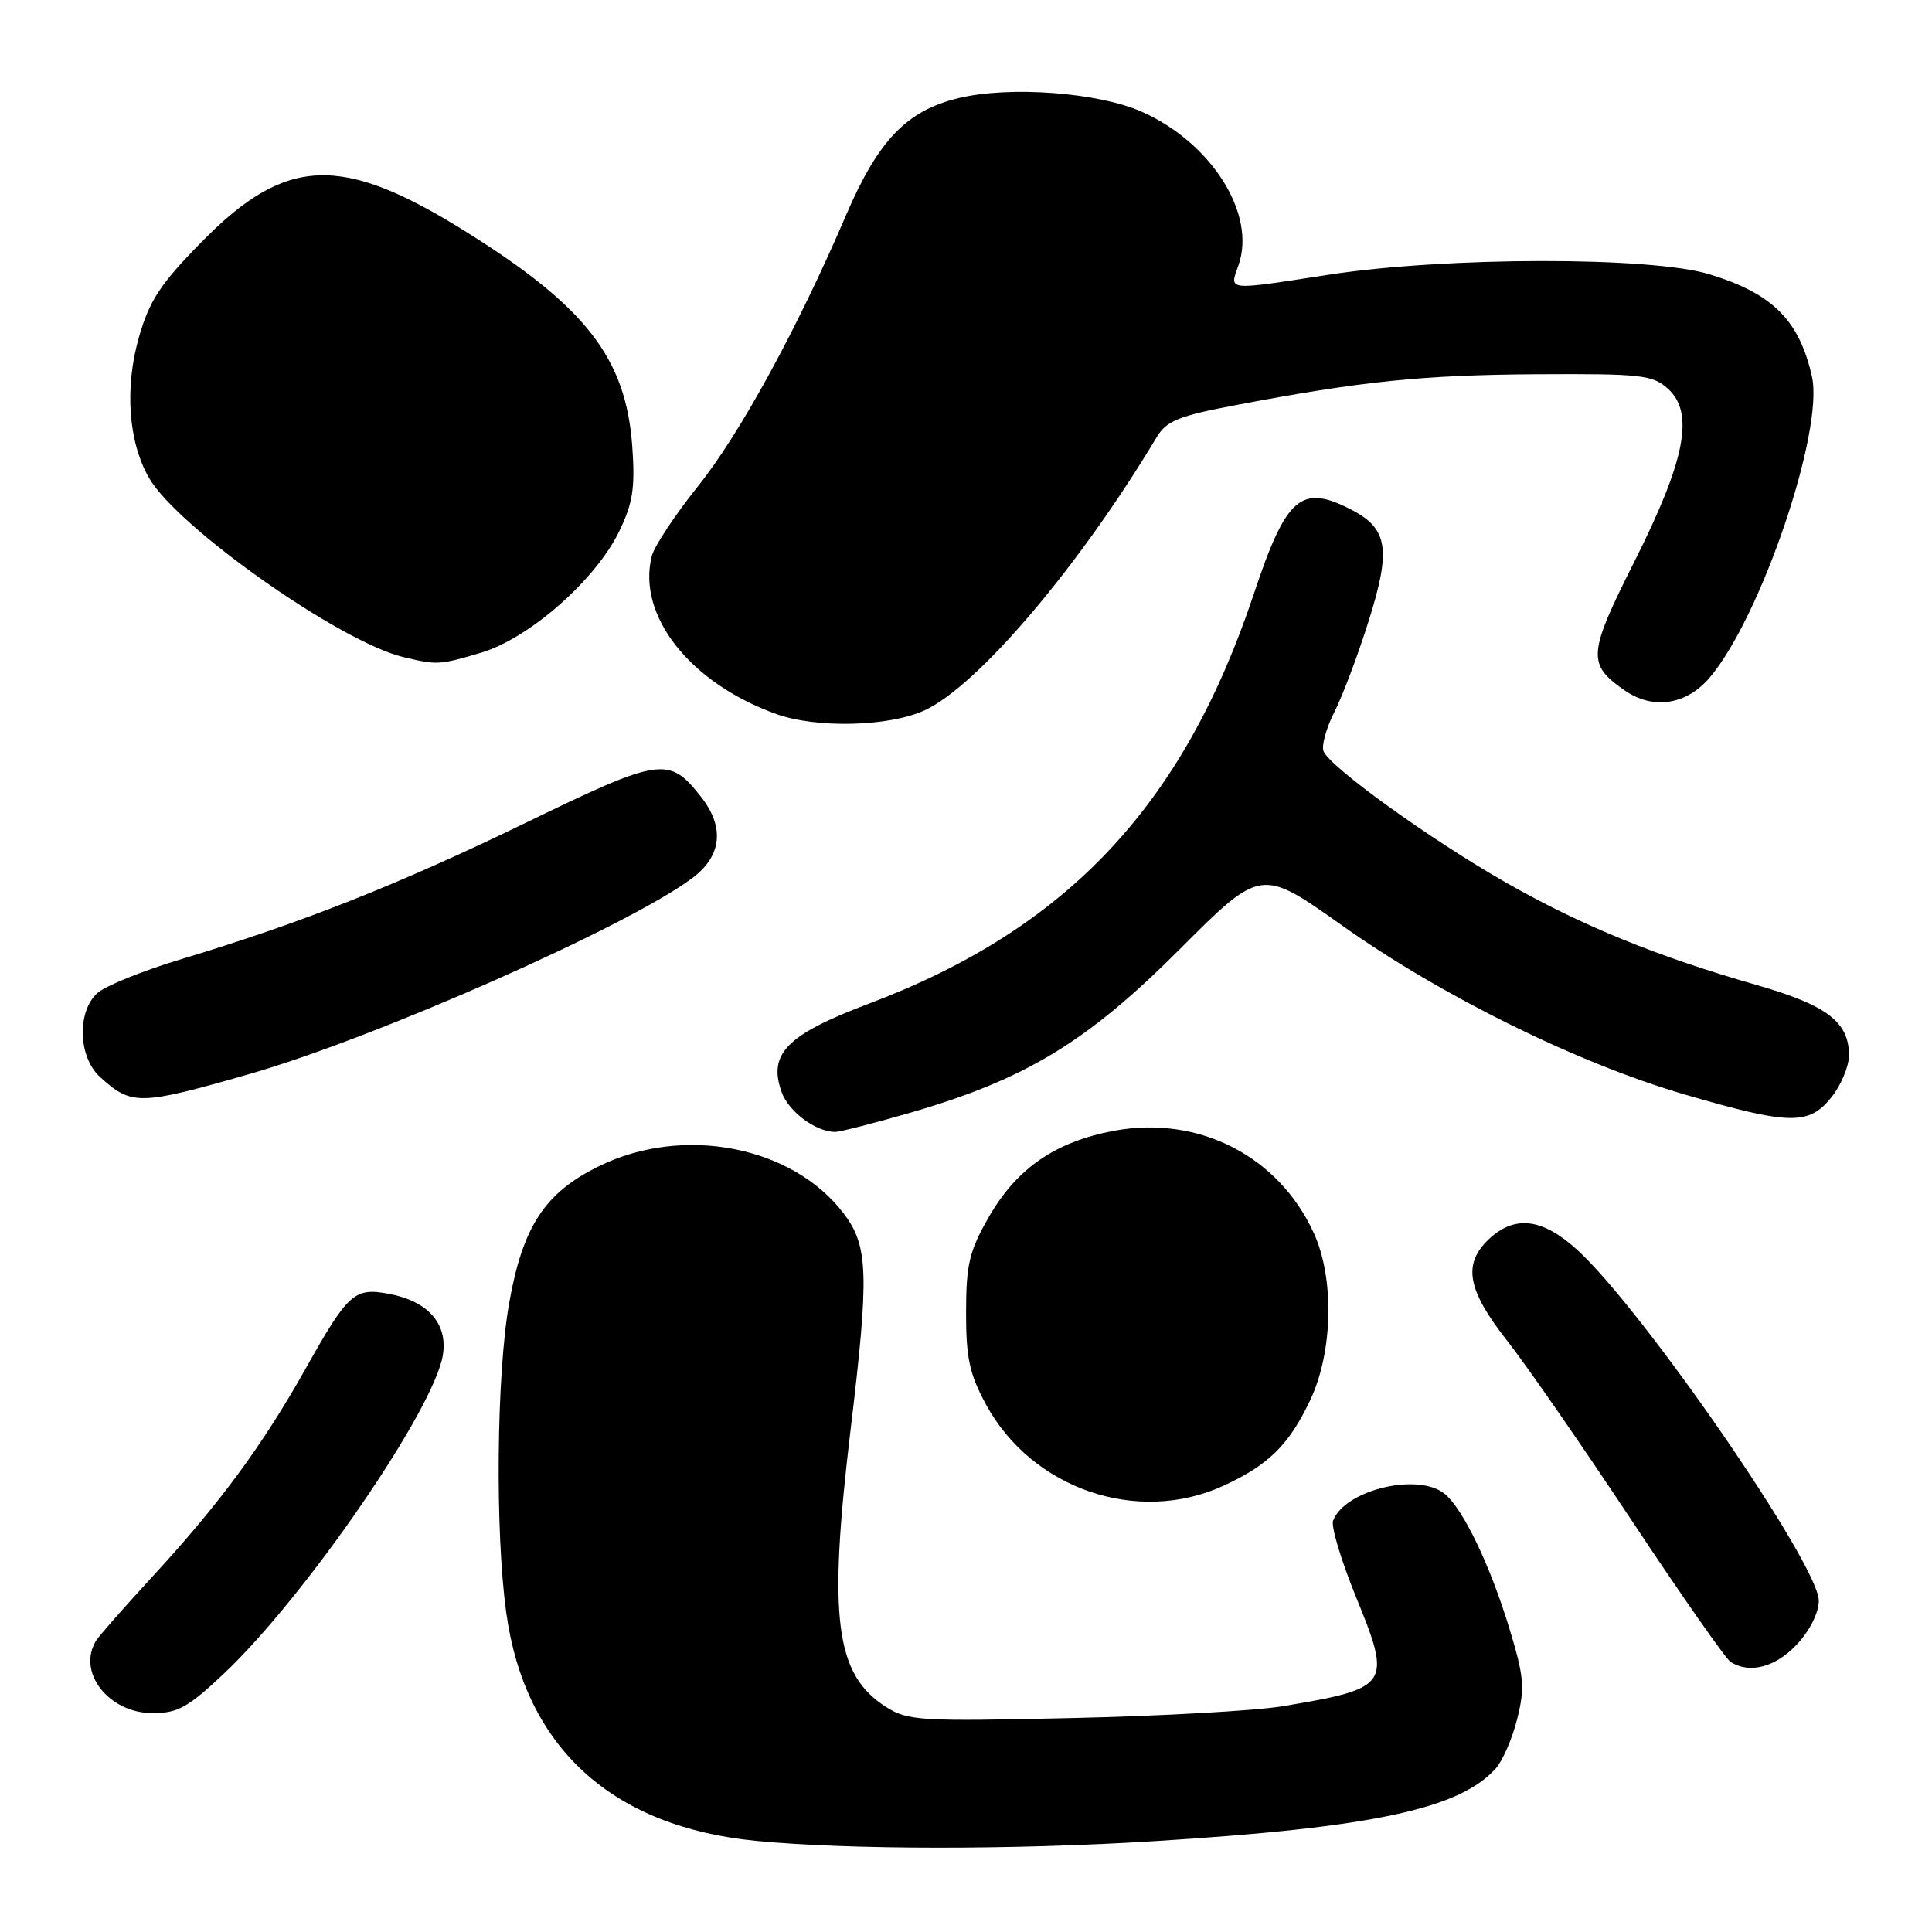 <?xml version="1.0" encoding="UTF-8" standalone="no"?>
<!DOCTYPE svg PUBLIC "-//W3C//DTD SVG 1.1//EN" "http://www.w3.org/Graphics/SVG/1.1/DTD/svg11.dtd" >
<svg xmlns="http://www.w3.org/2000/svg" xmlns:xlink="http://www.w3.org/1999/xlink" version="1.1" viewBox="0 0 256 256">
 <g >
 <path fill="currentColor"
d=" M 153.00 243.96 C 181.78 242.17 193.35 239.71 198.17 234.36 C 199.10 233.34 200.38 230.38 201.03 227.79 C 202.07 223.66 201.95 222.18 200.01 215.81 C 197.46 207.42 193.90 199.99 191.45 197.96 C 187.97 195.07 178.21 197.40 176.64 201.49 C 176.35 202.24 177.69 206.71 179.60 211.41 C 184.47 223.33 184.24 223.68 170.00 226.08 C 166.43 226.68 153.82 227.39 142.00 227.65 C 121.93 228.11 120.30 228.01 117.42 226.19 C 110.67 221.91 109.71 214.45 112.70 189.50 C 115.19 168.78 115.07 165.09 111.76 160.75 C 104.96 151.84 90.53 149.06 79.40 154.51 C 72.20 158.03 69.28 162.46 67.47 172.65 C 65.79 182.09 65.59 202.89 67.08 213.68 C 69.55 231.56 81.08 242.08 100.23 243.93 C 112.48 245.11 134.33 245.13 153.00 243.96 Z  M 29.68 221.75 C 40.44 211.59 57.52 186.75 58.68 179.57 C 59.36 175.41 56.72 172.41 51.54 171.44 C 46.95 170.58 46.12 171.33 40.47 181.40 C 34.81 191.48 29.11 199.23 20.26 208.84 C 16.55 212.87 13.18 216.70 12.77 217.34 C 10.12 221.50 14.36 227.00 20.23 227.00 C 23.55 227.00 24.94 226.23 29.68 221.75 Z  M 238.10 217.89 C 239.82 216.06 241.00 213.69 241.00 212.09 C 241.00 207.35 217.58 173.37 208.92 165.55 C 204.35 161.42 200.71 160.99 197.31 164.17 C 193.80 167.48 194.39 170.87 199.65 177.58 C 202.21 180.83 209.66 191.59 216.22 201.49 C 222.78 211.38 228.67 219.81 229.32 220.22 C 231.84 221.82 235.29 220.91 238.10 217.89 Z  M 162.00 196.92 C 168.05 194.17 170.81 191.46 173.62 185.50 C 176.62 179.15 176.83 169.42 174.10 163.42 C 169.46 153.20 158.84 147.75 147.63 149.83 C 139.85 151.28 134.73 154.80 131.03 161.25 C 128.43 165.78 128.02 167.52 128.01 173.86 C 128.00 179.96 128.46 182.07 130.66 186.12 C 136.73 197.27 150.65 202.06 162.00 196.92 Z  M 120.59 147.45 C 135.90 143.01 144.03 138.08 156.29 125.81 C 167.08 115.01 167.08 115.01 177.79 122.60 C 190.99 131.97 209.04 140.88 223.19 145.01 C 237.12 149.08 239.68 149.13 242.66 145.41 C 243.94 143.81 244.99 141.31 245.00 139.86 C 245.00 135.40 242.12 133.20 232.67 130.49 C 219.51 126.72 209.54 122.64 199.50 116.92 C 189.54 111.24 176.17 101.61 175.37 99.53 C 175.09 98.80 175.74 96.46 176.81 94.35 C 177.89 92.23 179.94 86.79 181.36 82.26 C 184.34 72.82 183.91 70.04 179.09 67.55 C 172.40 64.09 170.44 65.78 166.13 78.72 C 156.80 106.71 141.44 123.06 115.13 132.99 C 104.27 137.09 101.77 139.61 103.55 144.66 C 104.47 147.27 108.04 149.95 110.64 149.99 C 111.26 149.99 115.74 148.85 120.59 147.45 Z  M 33.00 142.33 C 49.77 137.52 83.31 122.69 91.75 116.34 C 95.65 113.41 96.05 109.60 92.87 105.56 C 88.64 100.19 87.53 100.35 69.78 108.97 C 52.82 117.20 39.99 122.28 24.16 127.05 C 19.02 128.59 13.96 130.63 12.91 131.58 C 10.17 134.06 10.36 140.06 13.25 142.70 C 17.44 146.51 18.46 146.49 33.00 142.33 Z  M 122.50 94.13 C 129.54 90.91 142.98 75.09 153.26 57.94 C 154.56 55.77 156.15 55.12 163.65 53.70 C 180.33 50.52 188.52 49.68 203.64 49.59 C 217.46 49.51 218.98 49.68 221.00 51.50 C 224.55 54.71 223.34 60.95 216.56 74.42 C 210.40 86.67 210.29 87.99 215.23 91.45 C 219.01 94.10 223.46 93.43 226.57 89.75 C 233.35 81.73 241.71 57.08 240.09 49.88 C 238.40 42.41 234.88 38.90 226.50 36.34 C 218.79 33.98 191.62 34.01 176.07 36.40 C 162.29 38.52 162.90 38.58 164.12 35.10 C 166.48 28.32 160.50 18.88 151.26 14.79 C 145.49 12.24 133.80 11.37 127.05 12.99 C 120.14 14.65 116.37 18.57 112.09 28.55 C 105.68 43.51 98.04 57.50 92.50 64.41 C 89.45 68.21 86.69 72.39 86.36 73.70 C 84.38 81.58 91.45 90.53 102.88 94.62 C 108.22 96.53 117.78 96.29 122.50 94.13 Z  M 63.76 86.48 C 70.12 84.59 78.93 76.84 82.06 70.38 C 83.86 66.65 84.17 64.65 83.78 59.17 C 82.94 47.45 77.64 40.62 61.62 30.63 C 45.25 20.41 37.91 20.69 26.82 31.95 C 21.32 37.53 19.83 39.77 18.45 44.54 C 16.48 51.30 16.99 58.57 19.76 63.35 C 23.57 69.92 45.07 85.06 53.46 87.07 C 57.96 88.14 58.20 88.13 63.76 86.48 Z "/>
</g>
</svg>